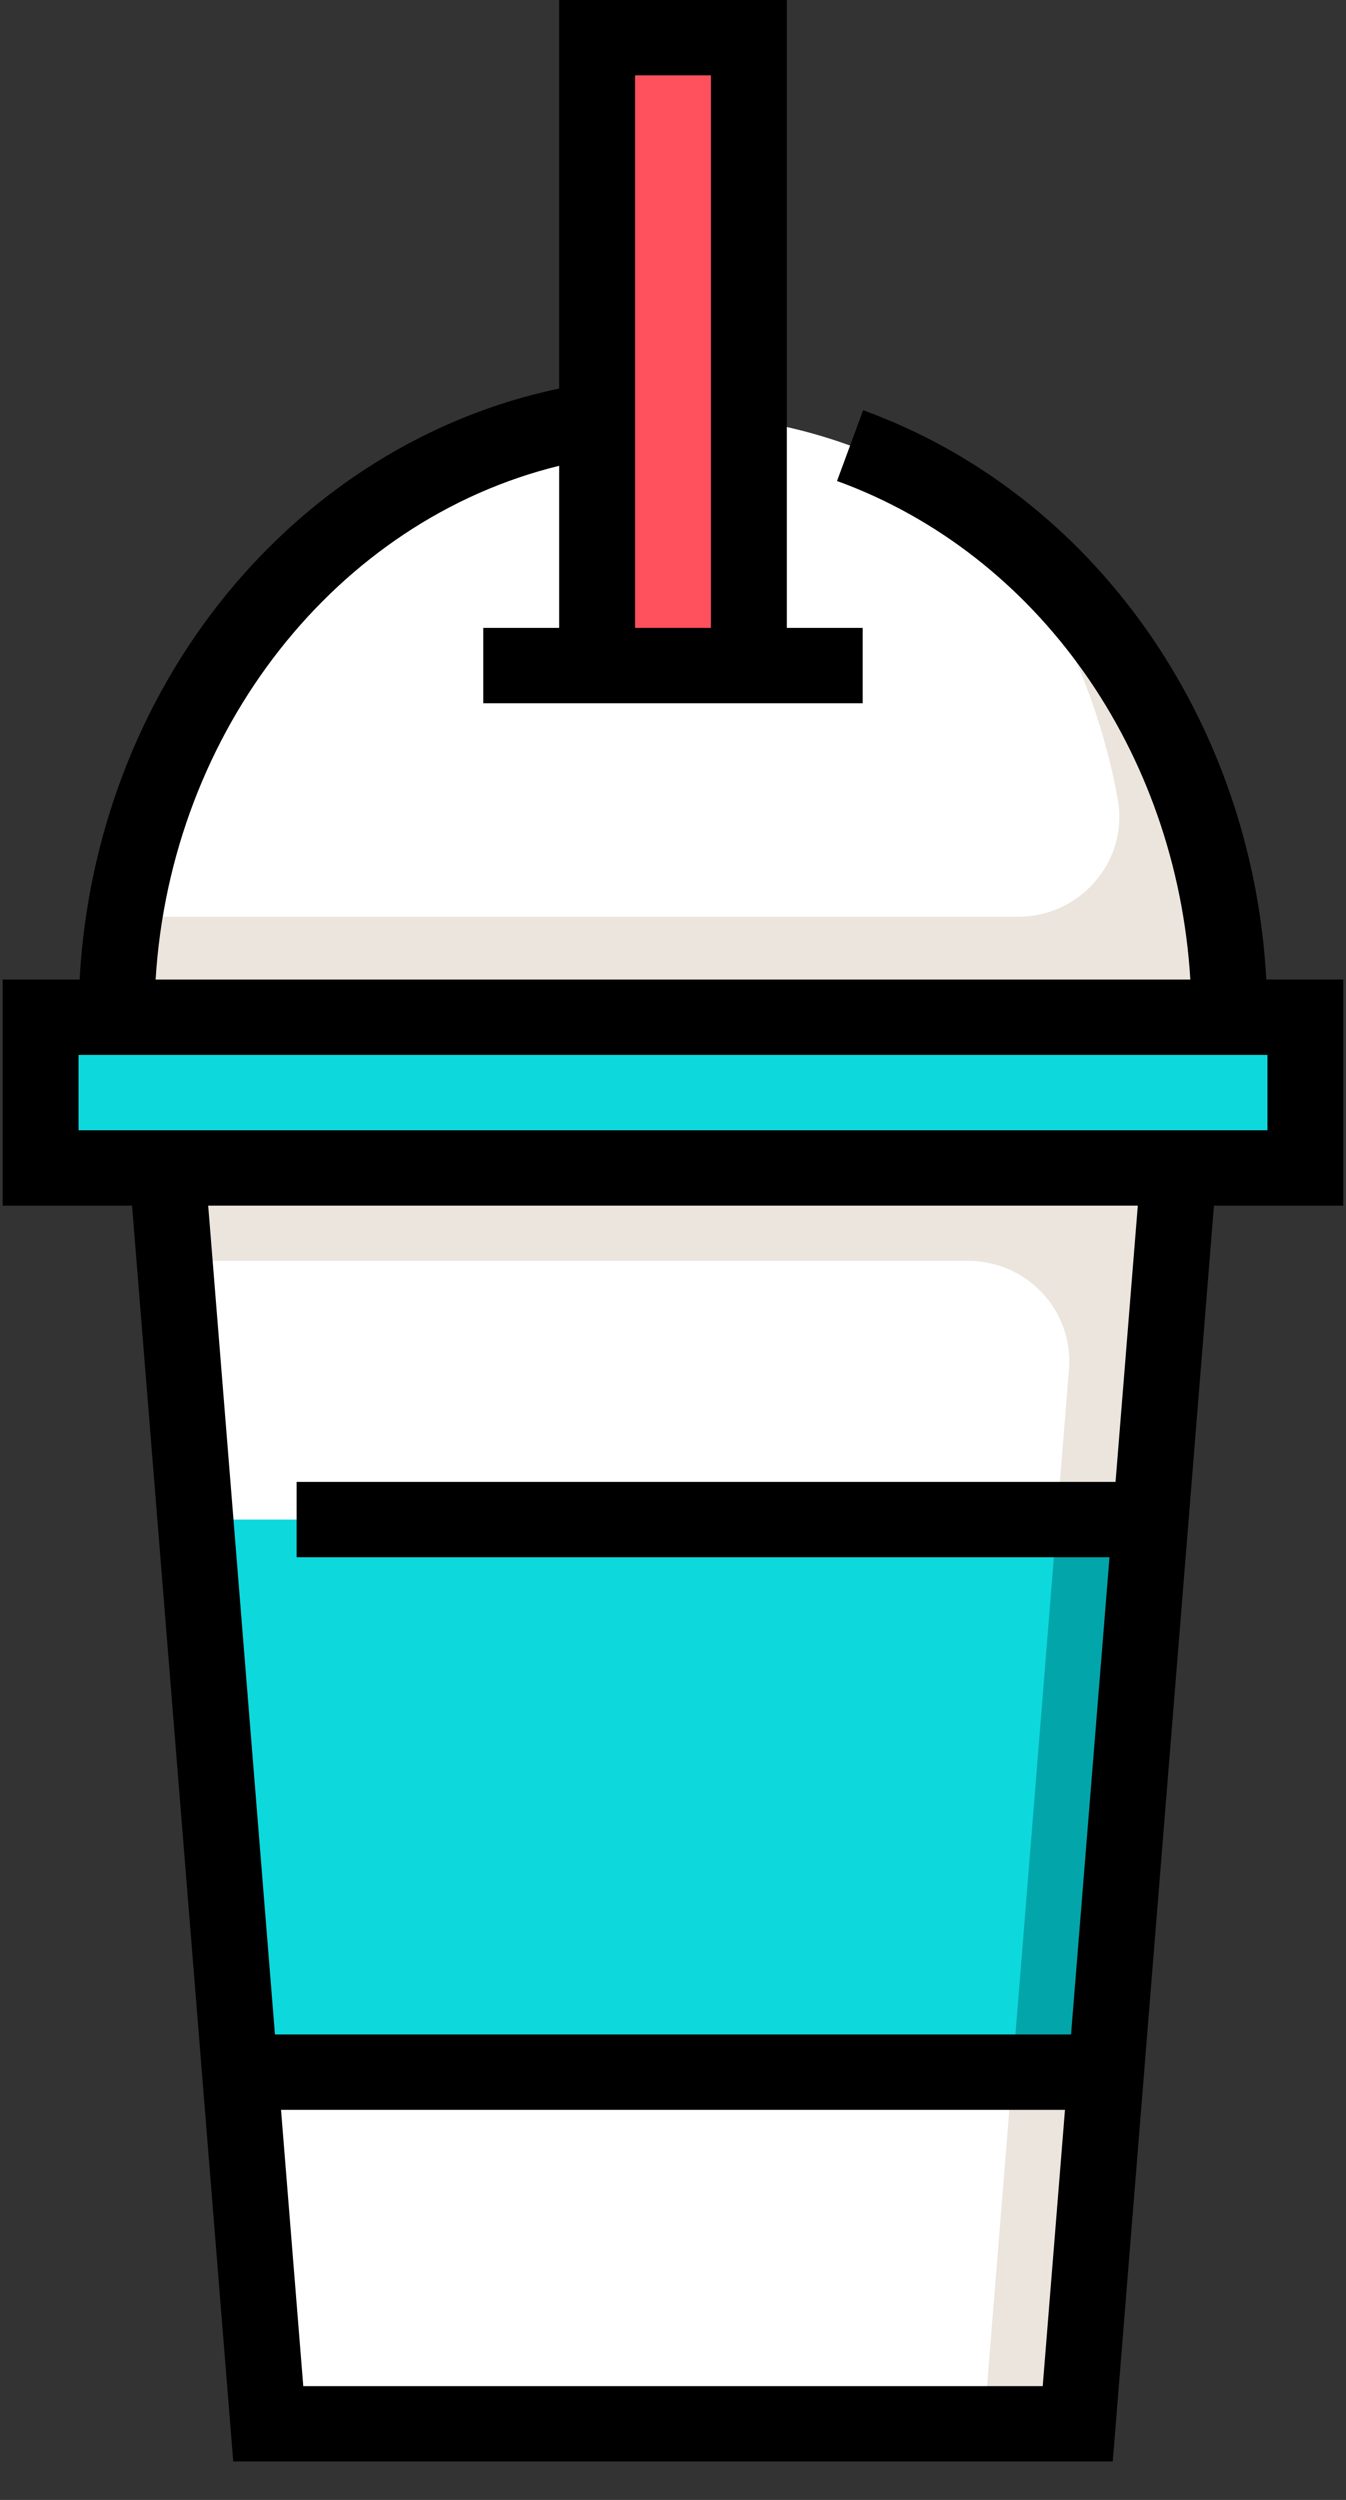 <?xml version="1.0" encoding="UTF-8"?>
<svg width="28px" height="52px" viewBox="0 0 28 52" version="1.1" xmlns="http://www.w3.org/2000/svg" xmlns:xlink="http://www.w3.org/1999/xlink">
    <rect x="0" y="0" width="28" height="52" fill="#333333" stroke="none"/>
    <!-- Generator: Sketch 62 (91390) - https://sketch.com -->
    <title>smoothie</title>
    <desc>Created with Sketch.</desc>
    <g id="Page-1" stroke="none" stroke-width="1" fill="none" fill-rule="evenodd">
        <g id="16.3-MAIN-UI---ALL-ITEM-(-ADD)-Copy-2" transform="translate(-685, -1361)">
            <g id="CREATE-ITEM" transform="translate(327, 413)">
                <g id="NOTIFICATION-BAR" transform="translate(66, 545)">
                    <g id="SET-2" transform="translate(23, 279)">
                        <g id="smoothie" transform="translate(269, 124)">
                            <g>
                                <path d="M2.423,21.159 C2.423,14.234 7.606,8.62 14,8.62 C20.394,8.62 25.577,14.234 25.577,21.159" id="Shape" fill="#FFFFFF" fill-rule="nonzero"></path>
                                <path d="M20.708,10.939 C21.965,12.536 22.859,14.479 23.251,16.618 C23.485,17.896 22.485,19.069 21.177,19.069 L2.584,19.069 C2.479,19.749 2.423,20.447 2.423,21.159 L25.577,21.159 C25.577,16.942 23.655,13.212 20.708,10.939 Z" id="Shape" fill="#EBE5DD" fill-rule="nonzero"></path>
                                <polygon id="Shape" fill="#FFFFFF" fill-rule="nonzero" points="22.419 50.416 5.581 50.416 3.476 24.294 24.524 24.294"></polygon>
                                <path d="M3.476,24.294 L3.632,26.227 L20.139,26.227 C21.368,26.227 22.335,27.267 22.237,28.483 L20.47,50.416 L22.419,50.416 L24.524,24.294 L3.476,24.294 L3.476,24.294 Z" id="Shape" fill="#EBE5DD" fill-rule="nonzero"></path>
                                <polygon id="Shape" fill="#0DD9DD" fill-rule="nonzero" points="23.935 31.608 23.009 43.102 4.991 43.102 4.065 31.608"></polygon>
                                <polygon id="Shape" fill="#02A6AA" fill-rule="nonzero" points="23.935 31.608 23.009 43.102 21.06 43.102 21.986 31.608"></polygon>
                                <polygon id="Rectangle-path" fill="#0DD9DD" fill-rule="nonzero" points="0.845 21.159 27.155 21.159 27.155 24.294 0.845 24.294"></polygon>
                                <polyline id="Shape" fill="#FF505D" fill-rule="nonzero" points="12.421 13.845 12.421 0.784 15.579 0.784 15.579 13.845"></polyline>
                                <path d="M27.945,20.375 L26.342,20.375 C26.05,14.975 22.755,10.276 17.955,8.533 L17.412,10.005 C21.595,11.524 24.474,15.632 24.762,20.376 L3.237,20.376 C3.555,15.195 7.005,10.82 11.632,9.689 L11.632,13.061 L10.053,13.061 L10.053,14.629 L17.946,14.629 L17.946,13.061 L16.368,13.061 L16.368,0 L11.632,0 L11.632,8.082 C8.95,8.643 6.505,10.154 4.69,12.389 C2.879,14.619 1.817,17.429 1.656,20.376 L0.055,20.376 L0.055,25.078 L2.747,25.078 L4.852,51.2 L23.148,51.2 L25.253,25.078 L27.944,25.078 L27.944,20.375 L27.945,20.375 Z M14.789,1.567 L14.789,13.061 L13.211,13.061 L13.211,1.567 L14.789,1.567 Z M6.309,49.633 L5.846,43.886 L22.154,43.886 L21.691,49.633 L6.309,49.633 Z M23.206,30.825 L6.17,30.825 L6.17,32.392 L23.08,32.392 L22.28,42.318 L5.72,42.318 L4.331,25.078 L23.669,25.078 L23.206,30.825 Z M26.366,23.51 L1.634,23.51 L1.634,21.943 L26.366,21.943 L26.366,23.51 Z" id="Shape" fill="#000000" fill-rule="nonzero"></path>
                            </g>
                        </g>
                    </g>
                </g>
            </g>
        </g>
    </g>
</svg>